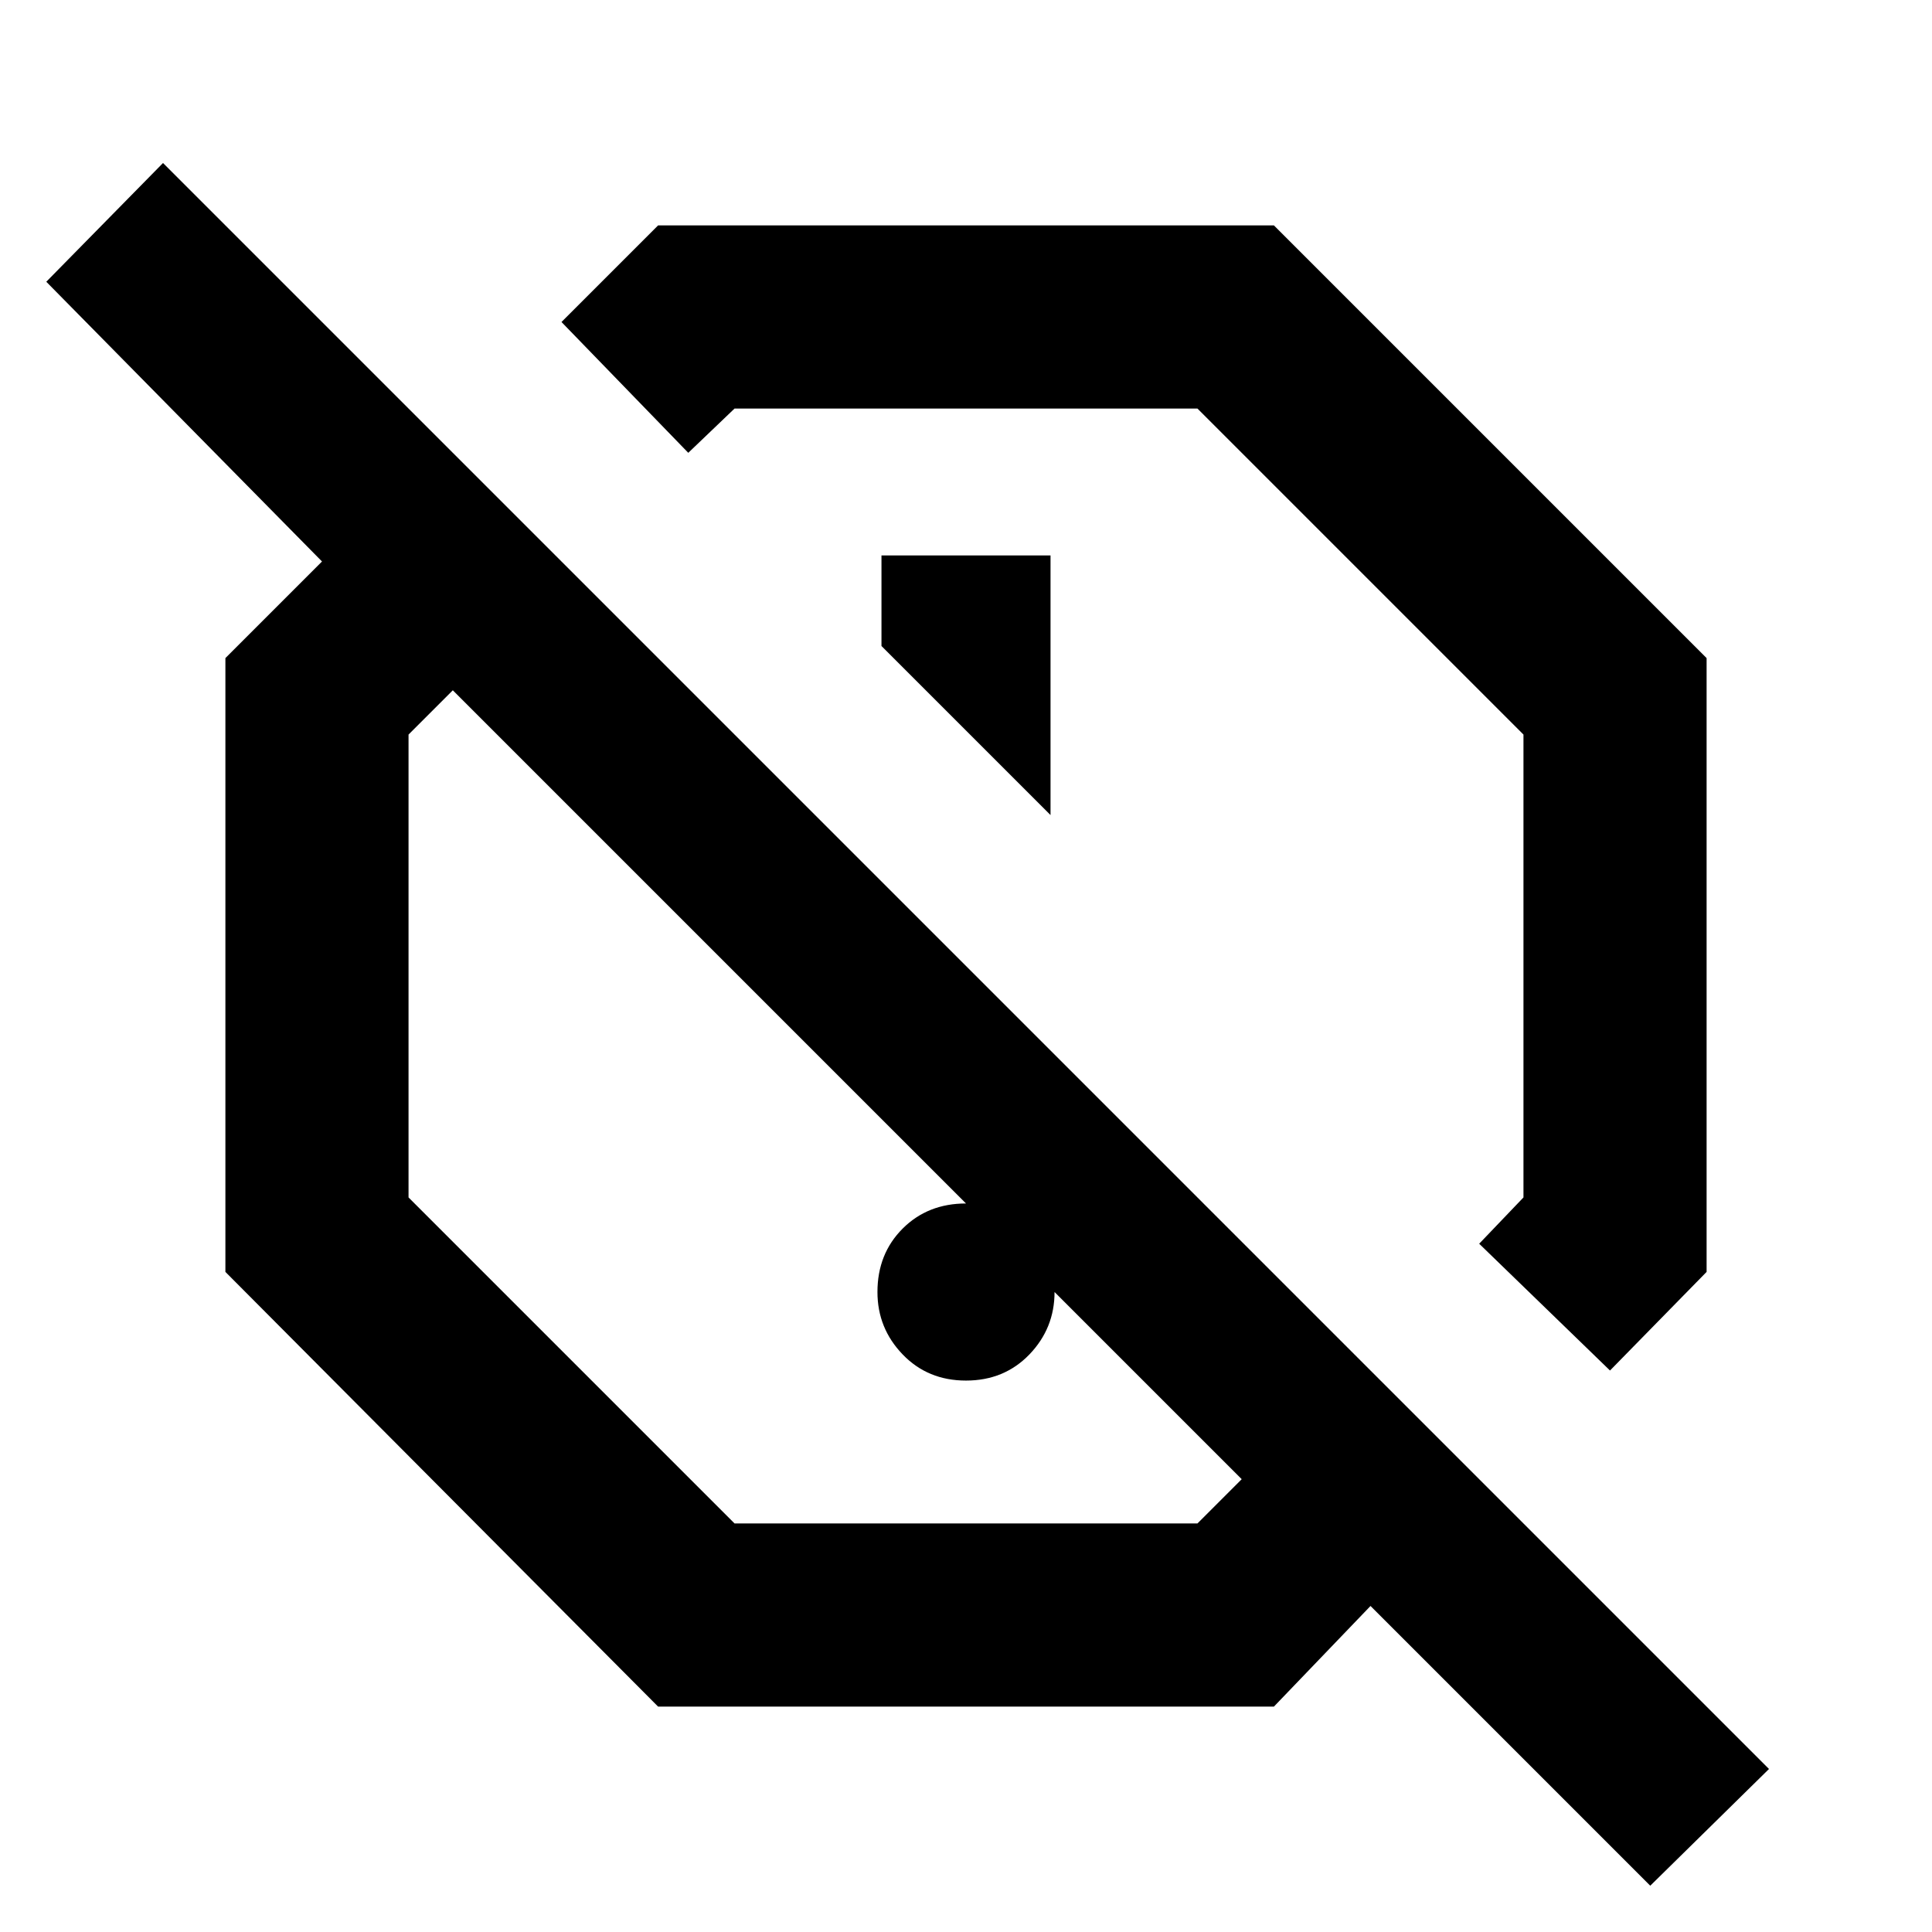 <svg xmlns="http://www.w3.org/2000/svg" height="24" width="24"><path d="M20 17.025 18.375 15.45 18.925 14.875V9.125L14.875 5.075H9.125L8.55 5.625L6.975 4L8.175 2.8H15.825L21.2 8.175V15.8ZM13.05 10.125V6.9H10.95V8.025ZM20.5 23.425 17.025 19.95 15.825 21.2H8.175L2.8 15.8V8.175L4 6.975L0.575 3.5L2.025 2.025L21.975 21.975ZM13.475 10.525ZM9.125 18.925H14.875L15.425 18.375L5.625 8.575L5.075 9.125V14.875ZM12 17.15Q11.525 17.15 11.213 16.825Q10.9 16.5 10.9 16.05Q10.9 15.575 11.213 15.262Q11.525 14.95 12 14.95Q12.475 14.95 12.788 15.262Q13.1 15.575 13.1 16.05Q13.1 16.5 12.788 16.825Q12.475 17.15 12 17.15ZM10.525 13.475Z"/></svg>